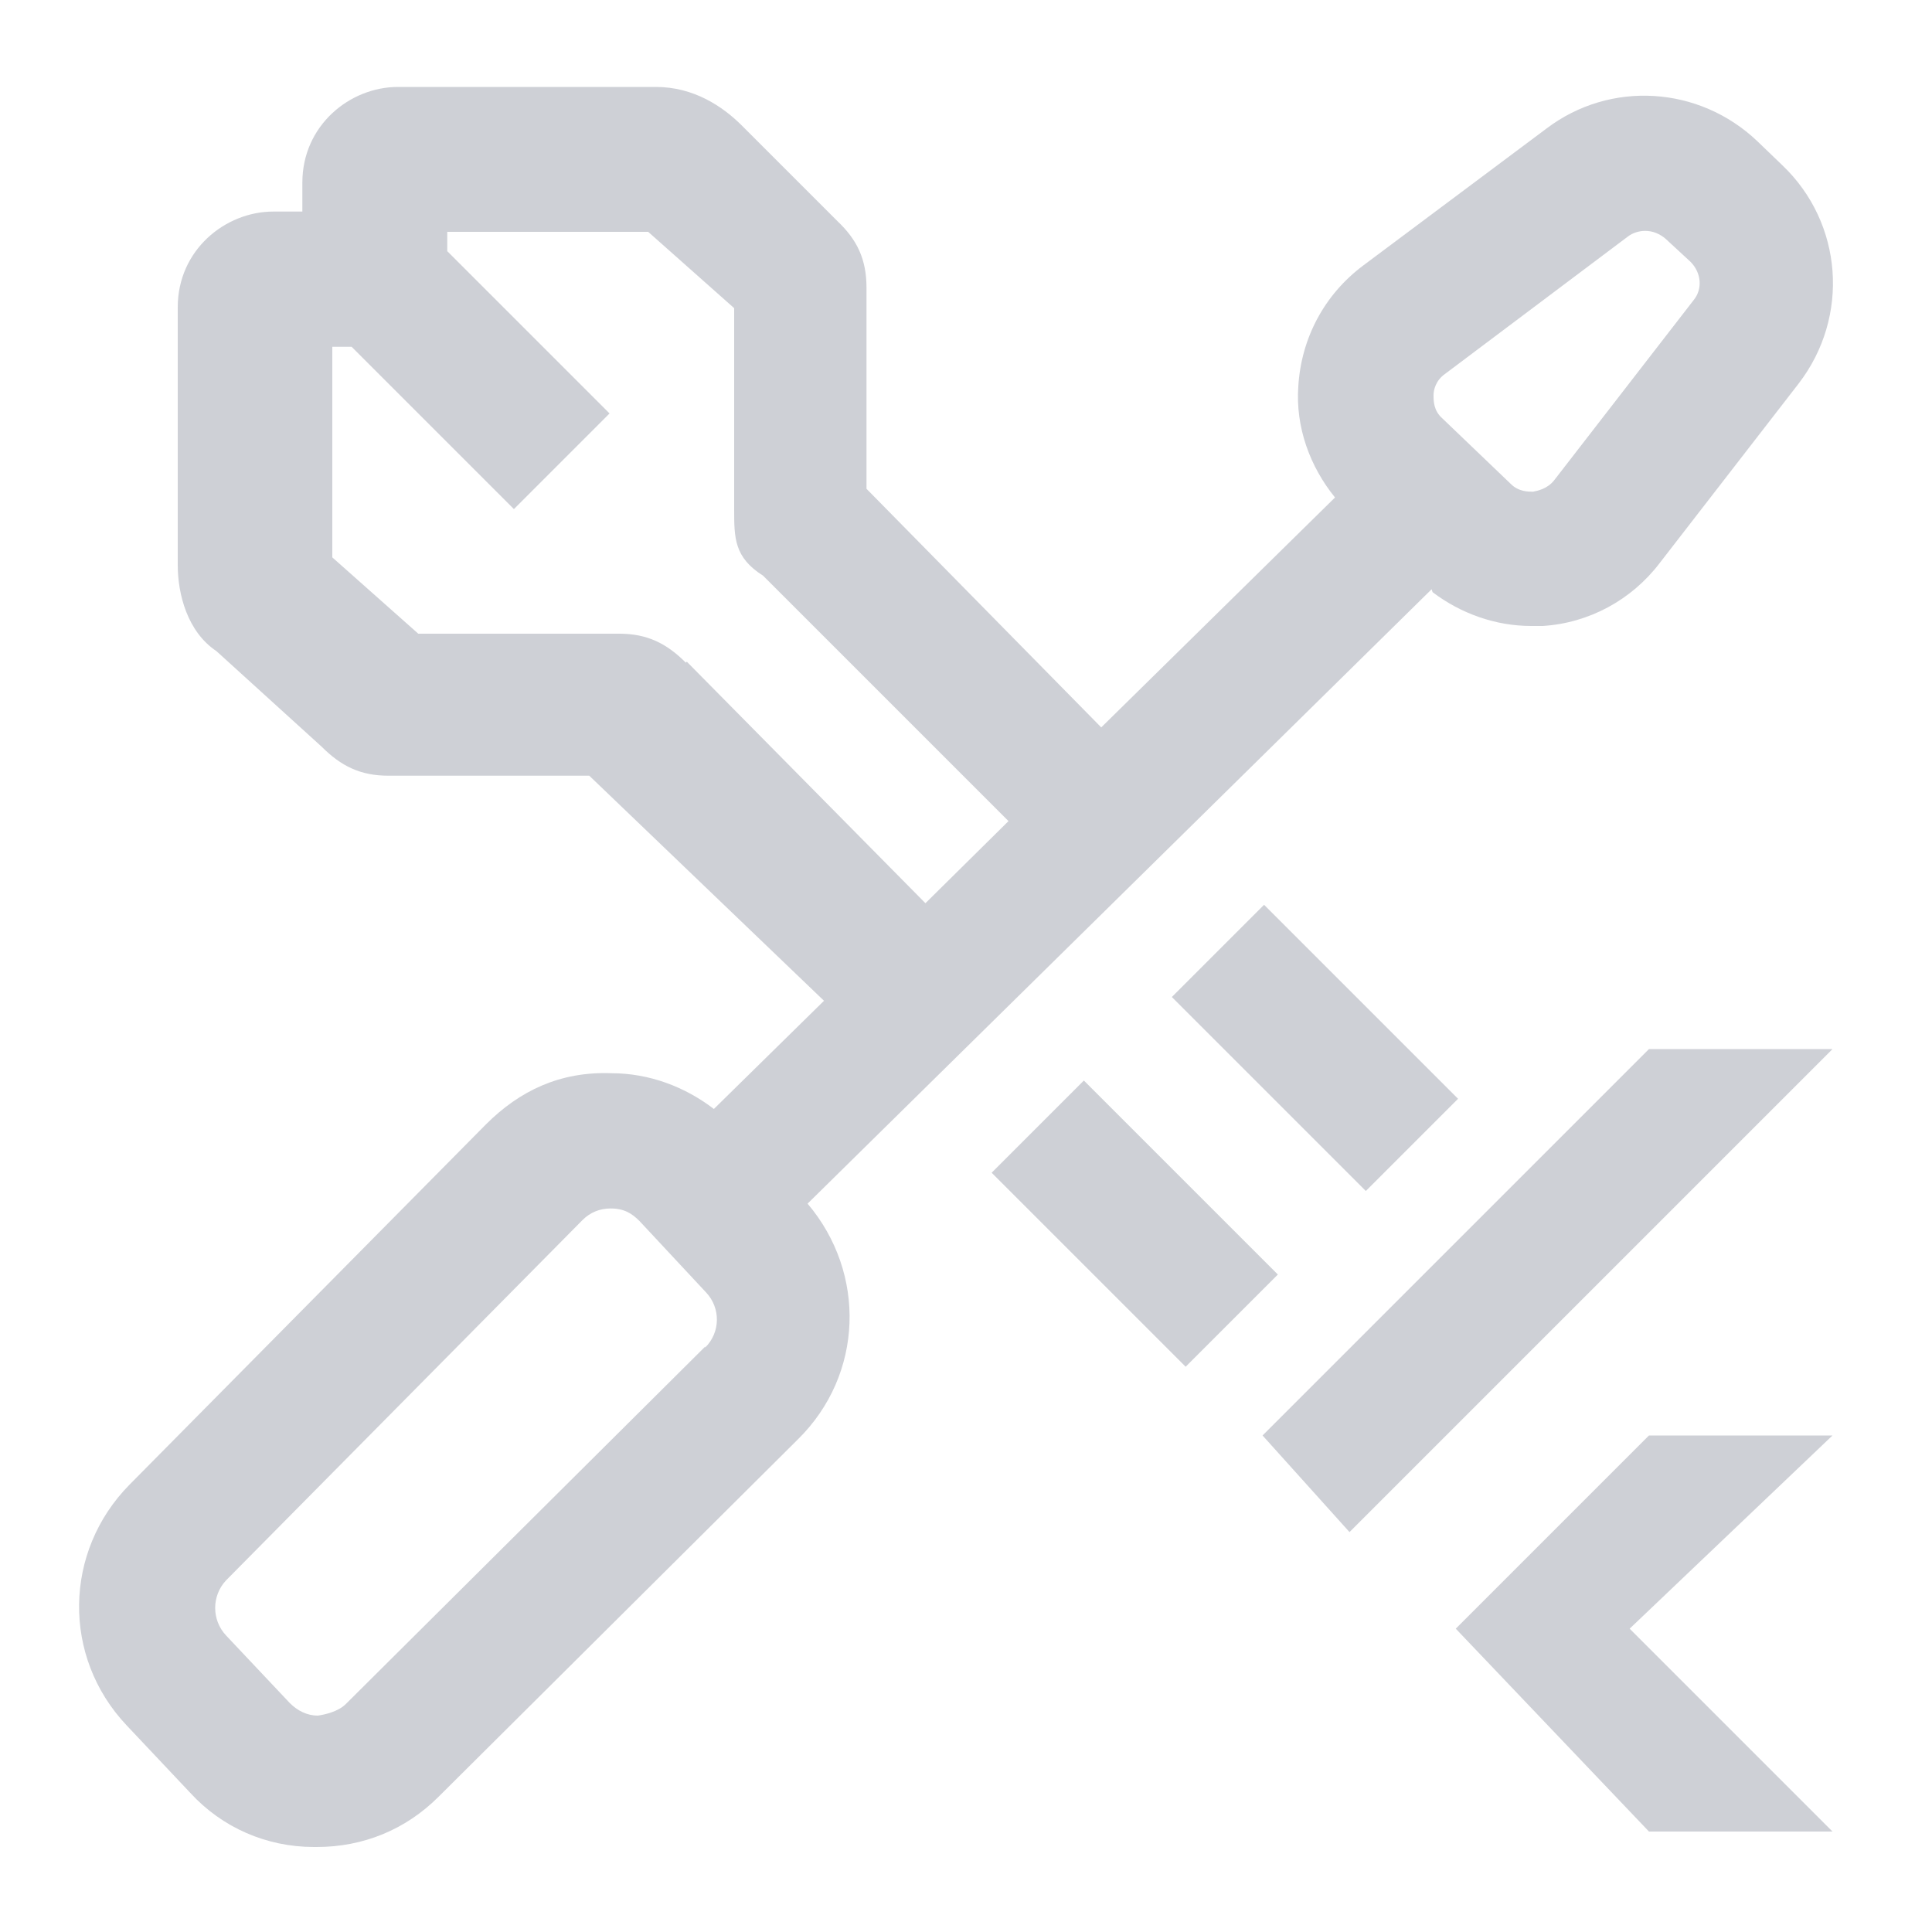 <?xml version="1.0" encoding="UTF-8"?><svg id="Layer_1" xmlns="http://www.w3.org/2000/svg" viewBox="0 0 20 20"><defs><style>.cls-1{fill:none;}.cls-2{fill:#ced0d6;}</style></defs><rect class="cls-1" y="0" width="20" height="20"/><polygon class="cls-2" points="13.07 14.86 13.97 15.86 18.97 10.86 17.07 10.86 13.07 14.86"/><polygon class="cls-2" points="17.07 14.86 15.07 16.86 17.07 18.96 18.97 18.96 16.87 16.86 18.97 14.86 17.07 14.86"/><path class="cls-2" d="M14.83,6.13c.29.22.65.35,1.02.35.04,0,.08,0,.12,0,.48-.03.92-.27,1.21-.65l1.44-1.86c.53-.69.46-1.66-.17-2.26l-.26-.25c-.6-.57-1.52-.63-2.18-.13l-1.9,1.42c-.4.3-.64.75-.67,1.25-.03.42.12.83.38,1.15l-2.42,2.38-2.43-2.47v-2.08c0-.3-.1-.5-.3-.69l-.99-.99c-.2-.2-.5-.4-.89-.4h-2.67c-.5,0-.99.4-.99.99v.3h-.3c-.5,0-.99.4-.99.99v2.67c0,.3.1.69.4.89l1.09.99c.2.2.4.3.69.3h2.08l2.43,2.33-1.14,1.12c-.3-.23-.67-.37-1.06-.37-.53-.02-.95.18-1.3.53l-3.69,3.73c-.68.69-.7,1.78-.03,2.49l.66.7c.33.36.79.56,1.28.56.01,0,.02,0,.03,0,.48,0,.92-.18,1.26-.52l3.72-3.7c.68-.67.71-1.72.1-2.44l6.46-6.36ZM14.96,3.87l1.89-1.42c.05-.04.12-.06.18-.06.08,0,.15.03.21.08l.26.24c.11.11.13.28.03.4l-1.44,1.86c-.07.09-.17.11-.22.12-.05,0-.15,0-.23-.08l-.71-.68c-.09-.08-.09-.18-.09-.24,0-.05.02-.15.12-.22ZM7.1,6.86c-.2-.2-.4-.3-.69-.3h-2.08l-.89-.79v-2.18h.2l1.68,1.68.99-.99-1.68-1.68v-.2h2.08l.89.79v2.08c0,.3,0,.5.3.69l2.54,2.54-.86.85-2.47-2.5ZM7.3,13.94l-3.72,3.7c-.08.08-.22.11-.29.12-.11,0-.21-.05-.29-.13l-.66-.7c-.15-.16-.15-.41,0-.57l3.69-3.73c.08-.08.18-.12.29-.12.14,0,.22.05.3.13l.69.74c.15.16.15.41-.01.57Z"/><rect class="cls-2" x="11.07" y="11.24" width="1.35" height="2.84" transform="translate(-5.51 12.02) rotate(-45)"/><rect class="cls-2" x="12.94" y="9.42" width="1.35" height="2.84" transform="translate(-3.68 12.81) rotate(-45)"/></svg>